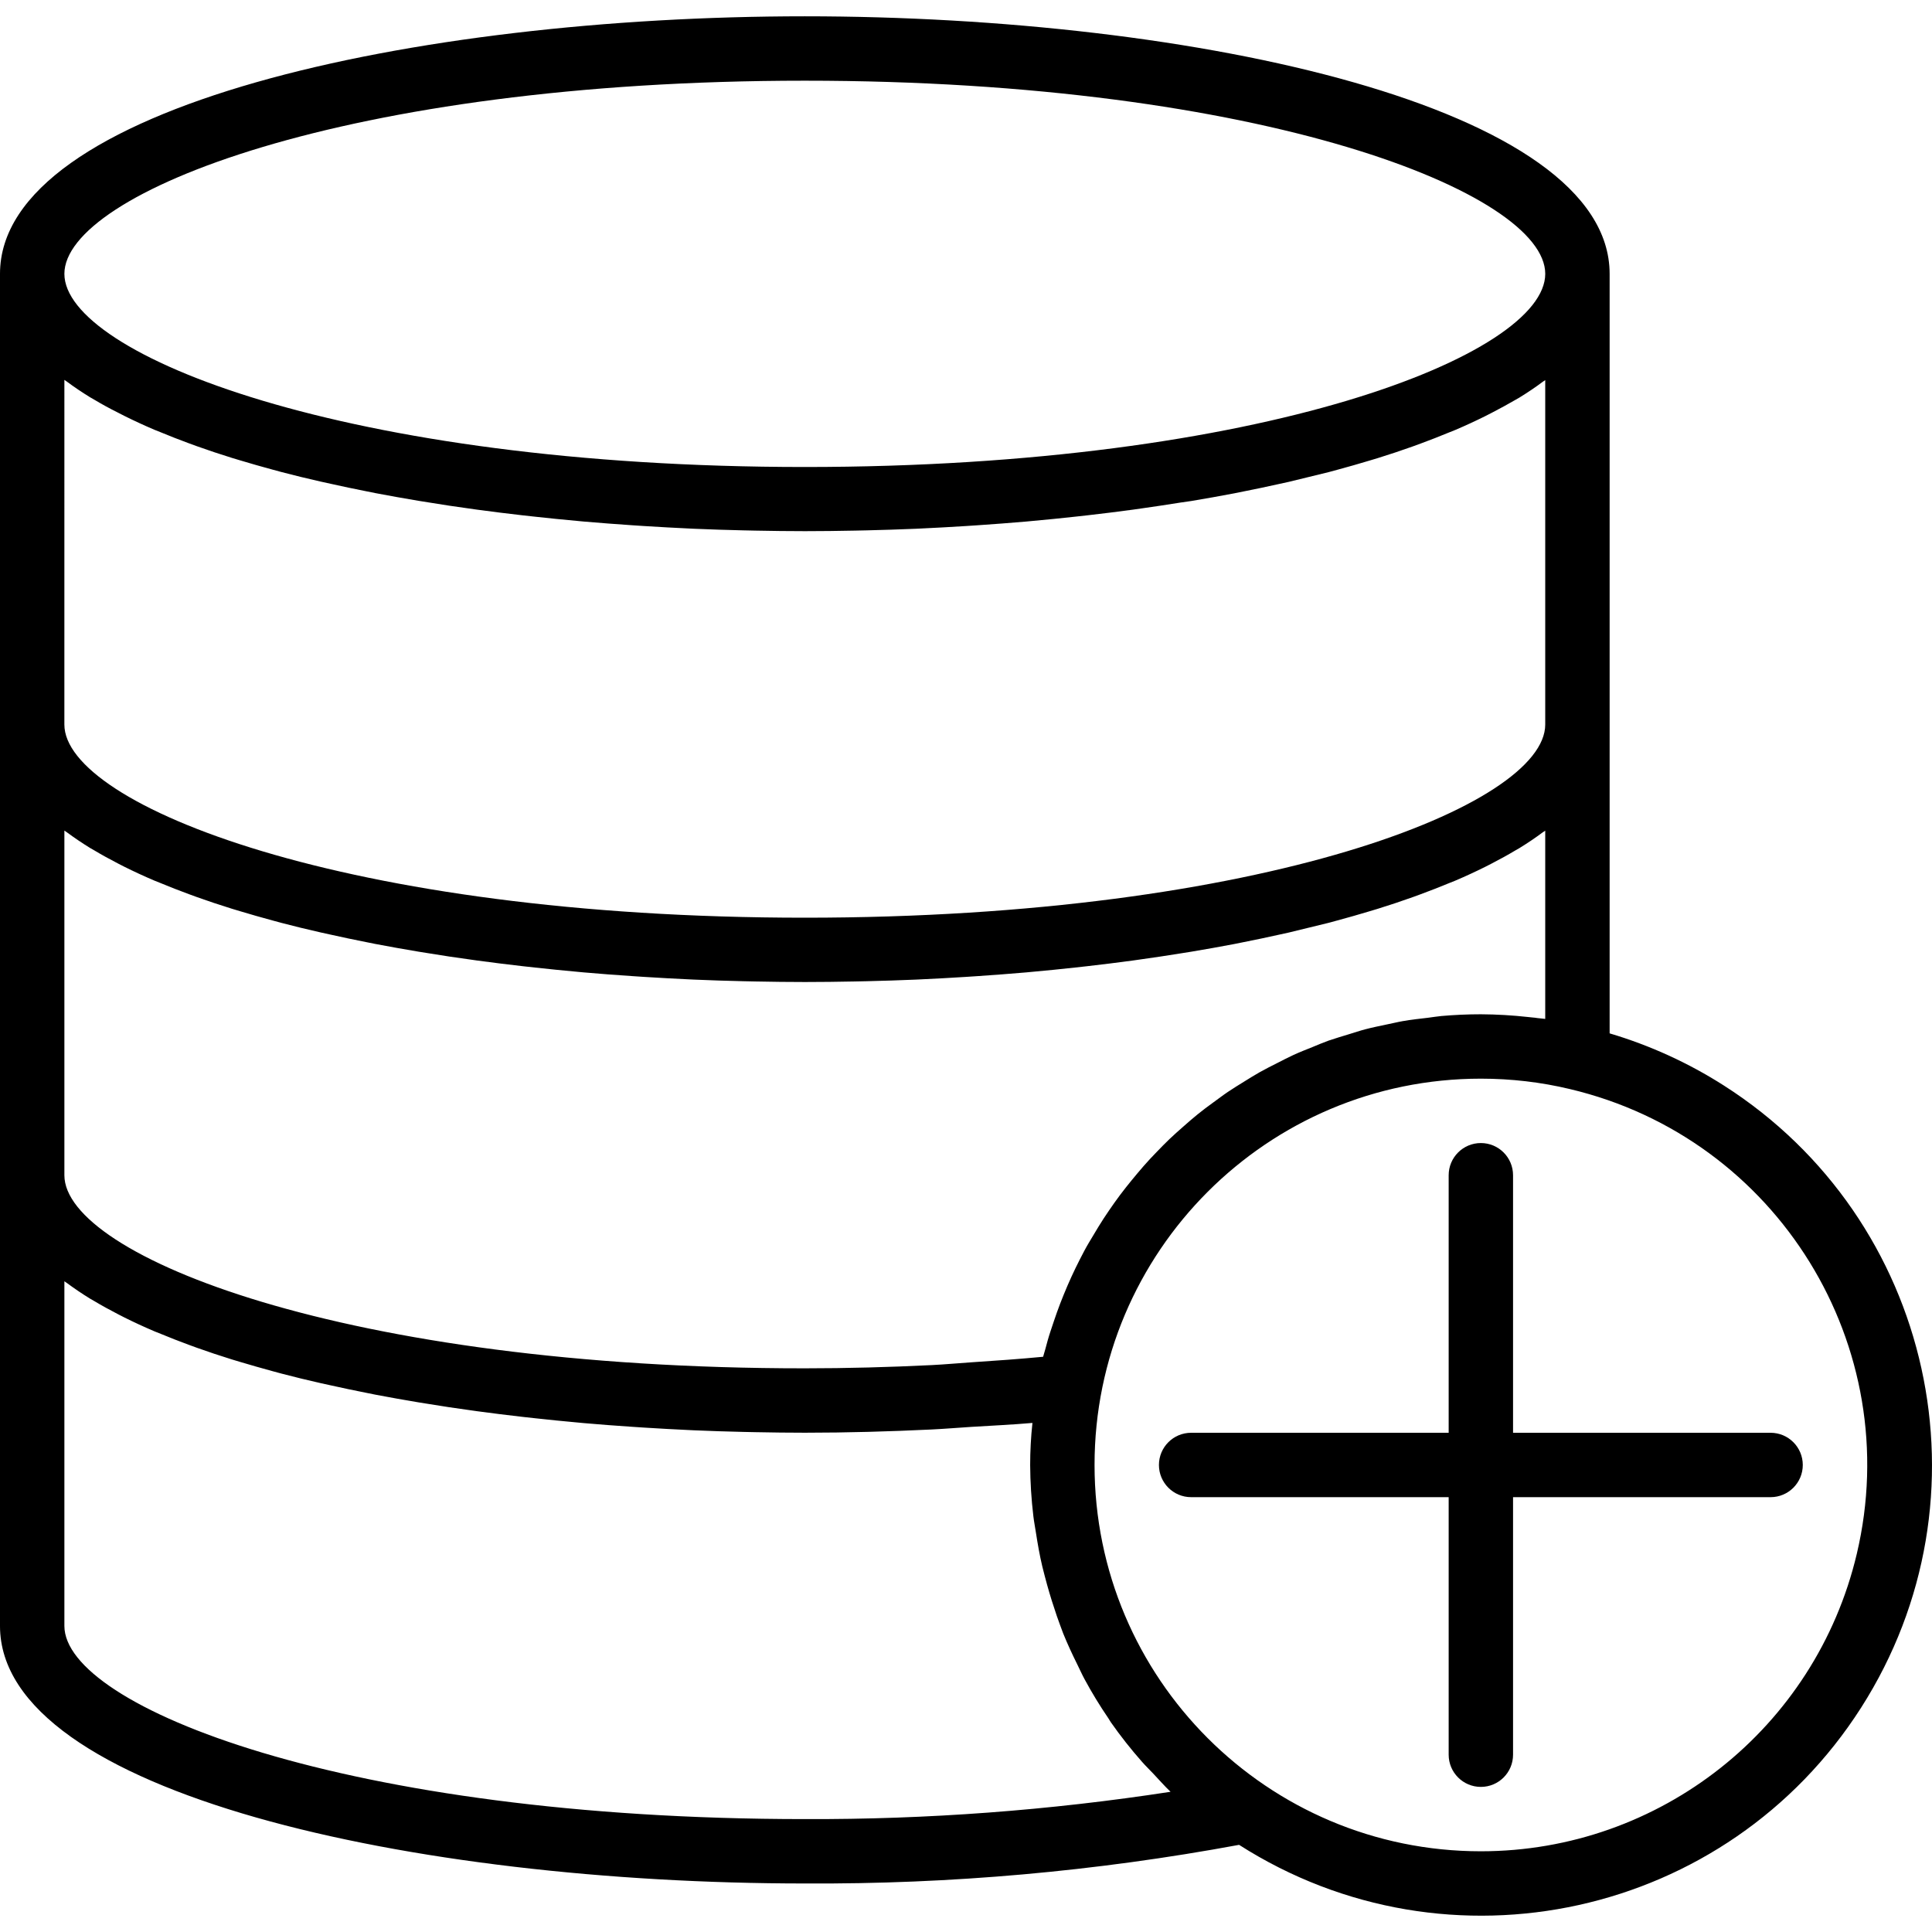 <?xml version="1.0" encoding="iso-8859-1"?>
<!-- Generator: Adobe Illustrator 19.0.0, SVG Export Plug-In . SVG Version: 6.00 Build 0)  -->
<svg version="1.1" id="Capa_1" xmlns="http://www.w3.org/2000/svg" xmlns:xlink="http://www.w3.org/1999/xlink" x="0px" y="0px"
	 viewBox="0 0 480.11 480.11" style="enable-background:new 0 0 480.11 480.11;" xml:space="preserve">
<g>
	<g>
		<g>
			<path d="M428.401,269.765c-8.815-5.628-18.375-9.994-28.401-12.968V68.052c0-41.6-103.048-64-200-64s-200,22.4-200,64v336
				c0,41.6,103.048,64,200,64c36.195,0.201,72.329-3.013,107.92-9.6c52.105,33.27,121.314,18.001,154.584-34.103
				C495.774,372.244,480.506,303.034,428.401,269.765z M23.432,99.324c1.856,1.112,3.808,2.184,5.856,3.2l1.688,0.864
				c2.352,1.168,4.8,2.304,7.376,3.4l1.6,0.64c2.251,0.933,4.576,1.843,6.976,2.728c0.672,0.248,1.336,0.496,2.016,0.736
				c2.816,1.008,5.72,1.976,8.712,2.904c0.68,0.216,1.384,0.416,2.08,0.624c2.587,0.779,5.229,1.533,7.928,2.264
				c0.744,0.2,1.472,0.408,2.216,0.6c3.2,0.84,6.496,1.648,9.84,2.4l2.448,0.536c2.907,0.651,5.861,1.272,8.864,1.864l2.216,0.448
				c3.531,0.672,7.115,1.312,10.752,1.92l2.768,0.44c3.2,0.533,6.424,1.019,9.672,1.456l2.072,0.296
				c3.768,0.512,7.592,0.984,11.432,1.424l2.984,0.328c3.512,0.384,7.04,0.744,10.608,1.064l1.52,0.144
				c3.968,0.341,7.968,0.648,12,0.92l3.032,0.2c3.787,0.24,7.581,0.448,11.384,0.624l0.992,0.048c4.075,0.176,8.155,0.309,12.24,0.4
				l2.992,0.064c4.12,0.08,8.248,0.136,12.352,0.136s8.232-0.056,12.352-0.136l2.992-0.064c4.091-0.096,8.171-0.229,12.24-0.4
				l0.992-0.048c3.808-0.176,7.603-0.384,11.384-0.624l3.032-0.2c4.016-0.272,8.016-0.579,12-0.92l1.52-0.144
				c3.568-0.32,7.107-0.675,10.616-1.064l2.968-0.328c3.848-0.44,7.672-0.912,11.44-1.424l2.072-0.296
				c3.259-0.459,6.483-0.944,9.672-1.456l2.672-0.384c3.643-0.608,7.227-1.248,10.752-1.92l2.216-0.448
				c3.003-0.592,5.957-1.213,8.864-1.864l2.448-0.536c3.344-0.8,6.632-1.6,9.84-2.4c0.744-0.192,1.472-0.4,2.216-0.6
				c2.704-0.731,5.347-1.485,7.928-2.264c0.696-0.208,1.4-0.408,2.08-0.624c2.992-0.928,5.896-1.896,8.712-2.904
				c0.68-0.24,1.344-0.488,2.016-0.736c2.4-0.885,4.725-1.795,6.976-2.728l1.6-0.64c2.576-1.096,5.024-2.232,7.376-3.4l1.688-0.864
				c2.048-1.056,4-2.128,5.856-3.2c0.336-0.2,0.704-0.392,1.032-0.592c2.064-1.272,4-2.576,5.784-3.912
				c0.192-0.136,0.424-0.272,0.616-0.416v85.592c0,20-70,48-184,48s-184-28-184-48V94.404c0.192,0.144,0.424,0.28,0.616,0.424
				c1.784,1.328,3.72,2.64,5.784,3.904h0C22.728,98.932,23.096,99.124,23.432,99.324z M200,20.052c114,0,184,27.96,184,48
				c0,20.04-70,48-184,48s-184-27.96-184-48S86,20.052,200,20.052z M16,206.404c0.192,0.144,0.424,0.28,0.616,0.424
				c1.808,1.328,3.72,2.64,5.784,3.904c0.328,0.2,0.696,0.392,1.032,0.592c1.856,1.112,3.808,2.184,5.856,3.24l1.688,0.864
				c2.352,1.168,4.8,2.304,7.376,3.4l1.6,0.64c2.251,0.933,4.576,1.843,6.976,2.728c0.672,0.248,1.336,0.496,2.016,0.736
				c2.816,1.008,5.72,1.976,8.712,2.904c0.68,0.216,1.384,0.416,2.08,0.624c2.587,0.779,5.229,1.533,7.928,2.264
				c0.744,0.2,1.472,0.408,2.216,0.6c3.2,0.84,6.496,1.648,9.84,2.4l2.448,0.536c2.907,0.651,5.861,1.272,8.864,1.864l2.216,0.448
				c3.531,0.672,7.115,1.312,10.752,1.92l2.768,0.44c3.2,0.533,6.424,1.019,9.672,1.456l2.072,0.296
				c3.768,0.512,7.592,0.984,11.432,1.424l2.984,0.328c3.512,0.384,7.04,0.744,10.608,1.064l1.52,0.144
				c3.968,0.347,7.968,0.653,12,0.92l3.032,0.2c3.787,0.24,7.581,0.448,11.384,0.624l0.992,0.048c4.075,0.176,8.155,0.309,12.24,0.4
				l2.992,0.064c4.12,0.08,8.248,0.136,12.352,0.136s8.232-0.056,12.352-0.136l2.992-0.064c4.091-0.096,8.171-0.229,12.24-0.4
				l0.992-0.048c3.808-0.176,7.603-0.384,11.384-0.624l3.032-0.2c4.016-0.272,8.016-0.579,12-0.92l1.52-0.144
				c3.568-0.32,7.107-0.675,10.616-1.064l2.968-0.328c3.848-0.44,7.672-0.912,11.44-1.424l2.072-0.296
				c3.259-0.453,6.483-0.939,9.672-1.456l2.672-0.424c3.643-0.608,7.227-1.248,10.752-1.92l2.216-0.448
				c3.003-0.592,5.957-1.213,8.864-1.864l2.448-0.536c3.344-0.8,6.632-1.6,9.84-2.4c0.744-0.192,1.472-0.4,2.216-0.6
				c2.704-0.731,5.347-1.485,7.928-2.264c0.696-0.208,1.4-0.408,2.08-0.624c2.992-0.928,5.896-1.896,8.712-2.904
				c0.68-0.24,1.344-0.488,2.016-0.736c2.4-0.885,4.725-1.795,6.976-2.728l1.6-0.64c2.576-1.096,5.024-2.232,7.376-3.4l1.688-0.864
				c2.048-1.056,4-2.128,5.856-3.24c0.336-0.2,0.704-0.392,1.032-0.592c2.064-1.272,4-2.576,5.784-3.912
				c0.192-0.136,0.424-0.272,0.616-0.416v46.784c-0.64-0.088-1.296-0.128-1.944-0.208c-0.776-0.144-1.552-0.144-2.336-0.264l0,0
				c-3.892-0.431-7.804-0.658-11.72-0.68c-3.304,0-6.576,0.152-9.808,0.432c-1.12,0.104-2.208,0.296-3.312,0.432
				c-2.112,0.248-4.224,0.472-6.296,0.84c-1.296,0.224-2.552,0.552-3.832,0.8c-1.848,0.392-3.704,0.76-5.512,1.24
				c-1.344,0.352-2.648,0.8-4,1.208c-1.712,0.528-3.424,1.024-5.096,1.6c-1.344,0.48-2.656,1.048-4,1.6
				c-1.6,0.64-3.2,1.264-4.728,1.968c-1.336,0.616-2.624,1.296-3.936,1.96c-1.48,0.752-2.976,1.488-4.416,2.304
				c-1.296,0.728-2.544,1.52-3.808,2.296c-1.392,0.864-2.784,1.712-4.136,2.624s-2.4,1.744-3.648,2.632
				c-1.248,0.888-2.592,1.912-3.84,2.92c-1.248,1.008-2.32,1.952-3.456,2.952s-2.4,2.104-3.544,3.2
				c-1.144,1.096-2.176,2.16-3.24,3.264c-1.064,1.104-2.184,2.272-3.2,3.456c-1.016,1.184-2.008,2.344-2.984,3.544
				s-1.976,2.448-2.92,3.712c-0.944,1.264-1.824,2.512-2.704,3.8c-0.88,1.288-1.76,2.616-2.6,4c-0.84,1.384-1.6,2.664-2.4,4
				s-1.544,2.784-2.272,4.208c-0.728,1.424-1.392,2.8-2.048,4.232s-1.312,2.952-1.92,4.448c-0.608,1.496-1.16,2.912-1.688,4.4
				c-0.528,1.488-1.072,3.128-1.6,4.712c-0.528,1.584-0.904,2.992-1.304,4.504c-0.16,0.616-0.376,1.208-0.528,1.824
				c-5.8,0.552-11.688,0.976-17.6,1.36c-3.392,0.224-6.712,0.544-10.136,0.712c-10.4,0.512-20.936,0.8-31.552,0.8
				C86,340.052,16,312.092,16,292.052V206.404z M200,452.052L200,452.052c-114,0-184-27.96-184-48v-85.648
				c0.192,0.144,0.424,0.28,0.616,0.424c1.808,1.328,3.72,2.64,5.784,3.904c0.328,0.2,0.696,0.392,1.032,0.592
				c1.856,1.112,3.808,2.184,5.856,3.24l1.688,0.864c2.352,1.168,4.8,2.304,7.376,3.4l1.6,0.64c2.251,0.933,4.576,1.843,6.976,2.728
				c0.672,0.248,1.336,0.496,2.016,0.736c2.816,1.008,5.72,1.976,8.712,2.904c0.68,0.216,1.384,0.416,2.08,0.624
				c2.587,0.773,5.229,1.528,7.928,2.264c0.744,0.2,1.472,0.408,2.216,0.6c3.2,0.84,6.496,1.648,9.84,2.4l2.448,0.536
				c2.907,0.651,5.861,1.272,8.864,1.864l2.216,0.448c3.531,0.672,7.115,1.312,10.752,1.92l2.768,0.44
				c3.2,0.533,6.424,1.019,9.672,1.456l2.072,0.296c3.768,0.512,7.592,0.984,11.432,1.424l2.984,0.328
				c3.512,0.384,7.04,0.744,10.608,1.064l1.52,0.144c3.968,0.347,7.968,0.653,12,0.92l3.032,0.2
				c3.787,0.24,7.581,0.448,11.384,0.624l0.992,0.048c4.075,0.176,8.155,0.309,12.24,0.4l2.992,0.064
				c4.12,0.08,8.248,0.136,12.352,0.136c10.576,0,21.056-0.304,31.432-0.8c3.336-0.16,6.584-0.44,9.888-0.648
				c5.064-0.312,10.184-0.544,15.2-0.984c-0.379,3.483-0.568,6.965-0.568,10.448c0.025,4.265,0.292,8.525,0.8,12.76
				c0.16,1.352,0.424,2.68,0.624,4c0.44,2.856,0.936,5.696,1.6,8.488c0.352,1.528,0.8,3.024,1.184,4.52
				c0.72,2.608,1.528,5.168,2.4,7.712c0.52,1.472,1.048,2.936,1.6,4.384c1.056,2.608,2.24,5.152,3.488,7.672
				c0.616,1.24,1.176,2.504,1.832,3.72c1.813,3.355,3.8,6.612,5.952,9.76c0.2,0.304,0.36,0.624,0.568,0.92
				c2.395,3.418,4.98,6.697,7.744,9.824c0.88,1.008,1.856,1.936,2.768,2.912c1.44,1.52,2.808,3.096,4.328,4.544
				C260.815,449.895,230.427,452.163,200,452.052z M461.412,386.176c-10.254,43.298-48.917,73.875-93.412,73.876h0
				c-53.019,0-96-42.981-96-96s42.981-96,96-96c3.743-0.001,7.482,0.215,11.2,0.648c3.675,0.429,7.321,1.075,10.92,1.936
				C441.712,282.855,473.631,334.584,461.412,386.176z"/>
			<path d="M440,356.052h-64v-64c0-4.418-3.582-8-8-8s-8,3.582-8,8v64h-64c-4.418,0-8,3.582-8,8s3.582,8,8,8h64v64
				c0,4.418,3.582,8,8,8s8-3.582,8-8v-64h64c4.418,0,8-3.582,8-8S444.418,356.052,440,356.052z"/>
		</g>
	</g>
</g>
<g>
</g>
<g>
</g>
<g>
</g>
<g>
</g>
<g>
</g>
<g>
</g>
<g>
</g>
<g>
</g>
<g>
</g>
<g>
</g>
<g>
</g>
<g>
</g>
<g>
</g>
<g>
</g>
<g>
</g>
</svg>
